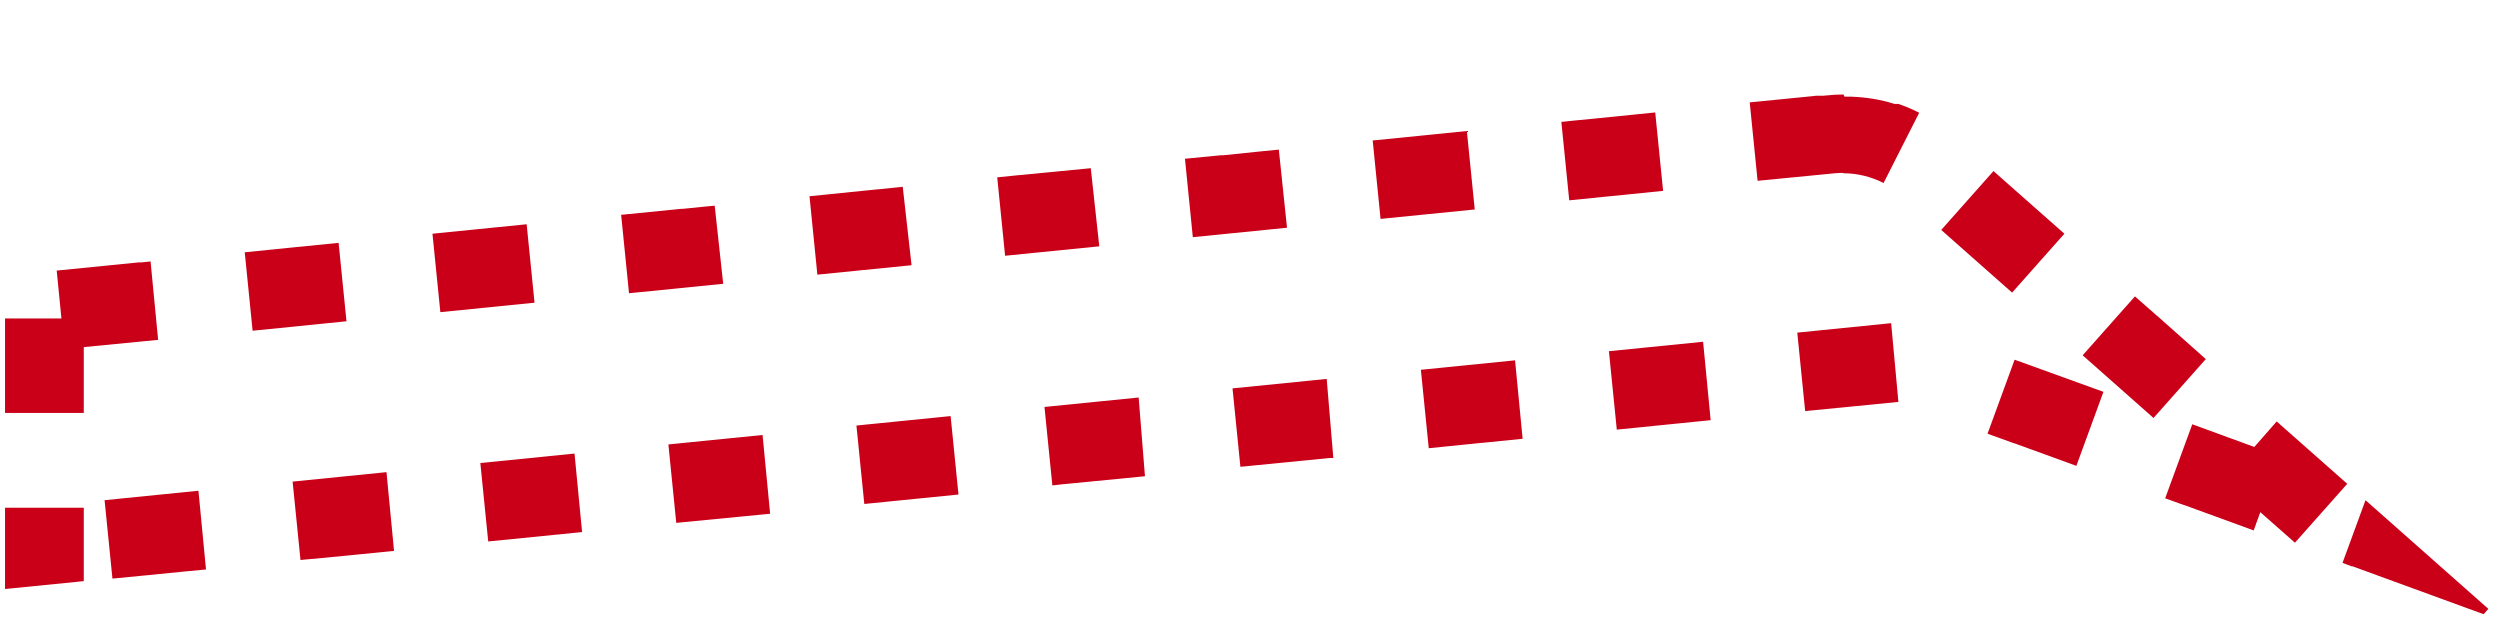 <?xml version="1.0" encoding="utf-8"?>
<!-- Generator: Adobe Illustrator 26.1.0, SVG Export Plug-In . SVG Version: 6.00 Build 0)  -->
<svg version="1.1" id="レイヤー_1" xmlns="http://www.w3.org/2000/svg" xmlns:xlink="http://www.w3.org/1999/xlink" x="0px"
	 y="0px" viewBox="0 0 793.7 198.4" style="enable-background:new 0 0 793.7 198.4;" xml:space="preserve">
<style type="text/css">
	.st0{fill:#C90018;}
</style>
<g>
	<path class="st0" d="M585.2,30c-1.8,0-3.5,0.1-5.3,0.3l0,0c0,0-0.4,0-1,0.1l0,0c-0.1,0-0.2,0-0.2,0l0,0c-0.1,0-0.1,0-0.2,0l0,0l0,0
		l0,0l0,0l0,0l0,0l0,0c-0.1,0-0.2,0-0.3,0l0,0c0,0-0.1,0-0.2,0l0,0c0,0,0,0-0.1,0l0,0c0,0,0,0-0.1,0l0,0c0,0-0.1,0-0.2,0l0,0
		c-0.1,0-0.1,0-0.2,0l0,0c0,0-0.1,0-0.2,0l0,0c-0.1,0-0.1,0-0.2,0h-0.2l0,0l0,0c-0.1,0-0.1,0-0.2,0l0,0c0,0,0,0-0.1,0l0,0l0,0l0,0
		l0,0l-0.8,0.1l0,0l-20.2,2l2.5,24.9l24.6-2.4c0.9-0.1,1.9-0.1,2.8-0.1L585.2,30L585.2,30z M525.5,35.7l-17.8,1.8l0,0l0,0
		c-6.4,0.6-12,1.2-12,1.2l2.5,24.9l29.8-3L525.5,35.7L525.5,35.7z M465.7,41.6l-29.9,3l2.5,24.9l29.9-3L465.7,41.6L465.7,41.6z
		 M406,47.5c0,0-9.4,0.9-17.7,1.8l0,0c0,0,0,0-0.1,0l0,0c0,0,0,0-0.1,0l0,0H388l0,0c0,0,0,0-0.1,0l0,0c0,0,0,0-0.1,0l0,0
		c0,0,0,0-0.1,0h-0.2l0,0l-11.3,1.1l2.5,24.9l29.9-3L406,47.5L406,47.5z M346.3,53.4l-22.6,2.2l0,0l0,0l0,0l0,0c0,0,0,0-0.1,0l0,0
		h-0.1l0,0c-4,0.4-6.9,0.7-6.9,0.7l2.5,24.9l29.9-3L346.3,53.4L346.3,53.4z M286.6,59.3l-7.7,0.8l0,0l0,0l0,0l0,0l0,0l0,0
		c0,0,0,0-0.1,0l0,0h-0.1l0,0c-8.8,0.9-21.7,2.2-21.7,2.2l2.5,24.9l29.9-3L286.6,59.3L286.6,59.3z M226.9,65.3c0,0-4.5,0.4-10.1,1
		l0,0l0,0l0,0l0,0l0,0c-0.1,0-0.2,0-0.3,0l0,0c0,0,0,0-0.1,0l0,0l0,0l0,0l0,0l0,0l0,0h-0.1l0,0l-19.1,1.9l2.5,24.9l29.9-3
		L226.9,65.3L226.9,65.3z M167.2,71.2l-29.9,3l2.5,24.9l29.9-3L167.2,71.2L167.2,71.2z M107.5,77.1l-12.9,1.3l0,0l0,0l0,0l0,0h-0.1
		l0,0c0,0,0,0-0.1,0l0,0c-8,0.8-16.7,1.7-16.7,1.7l2.5,24.9l29.8-3L107.5,77.1L107.5,77.1z M47.8,83c0,0-1,0.1-2.8,0.3l0,0
		c-0.1,0-0.1,0-0.2,0l0,0c-0.1,0-0.1,0-0.2,0l0,0h-0.1l0,0h-0.1l0,0h-0.1l0,0l0,0h-0.2l0,0L18,85.9l1.5,15.2H1.6v30h25v-20.9
		l23.6-2.3L47.8,83L47.8,83z M26.6,161.2h-25c0,0,0,0.2,0,0.7l0,0V187l0,0l0,0l0,0l0,0l0,0l0,0l0,0l25-2.5V161.2L26.6,161.2z
		 M63,155.8l-29.8,3l2.5,24.9l10.2-1l0,0l0,0l0,0l0,0c0,0,0,0,0.1,0l0,0l0,0l0,0l0,0l0,0c8.6-0.9,19.4-1.9,19.4-1.9L63,155.8
		L63,155.8z M122.7,149.9l-29.8,3l2.5,24.9c0,0,1.6-0.2,4.2-0.4l0,0c0.1,0,0.2,0,0.2,0l0,0l0,0l0,0l0,0l0,0l0,0l25.3-2.5
		L122.7,149.9L122.7,149.9z M182.4,144l-29.9,3l2.5,24.9c0,0,13.2-1.3,22-2.2l0,0c0.1,0,0.1,0,0.1,0l0,0h0.1l0,0l0,0l7.6-0.8
		L182.4,144L182.4,144z M242.1,138.1l-29.9,3l2.5,24.9l20.6-2l0,0l0,0c5.1-0.5,9.2-0.9,9.2-0.9L242.1,138.1L242.1,138.1z
		 M301.8,132.1l-29.9,3l2.5,24.9l7-0.7l0,0l0,0c8.8-0.9,22.9-2.3,22.9-2.3L301.8,132.1L301.8,132.1z M361.5,126.2l-29.9,3l2.5,24.9
		c0,0,1.4-0.1,3.6-0.4l0,0l0,0l0,0l0,0l0,0l0,0l0,0l0,0h0.1l0,0l0,0l0,0l0,0l0,0l0,0l0,0l0,0l0,0h0.1l0,0l25.6-2.5L361.5,126.2
		L361.5,126.2z M421.2,120.3l-29.9,3l2.5,24.9c0,0,22.5-2.2,28.4-2.8l0,0c0,0,0,0,0.1,0l0,0l0,0h0.1l0,0l0,0l0,0l0,0l0,0l0,0l0,0
		l0,0c0,0,0,0,0.1,0l0,0l0,0l0,0l0,0l0,0l0,0l0,0l0,0l0,0l0,0l0,0c0,0,0,0,0.1,0l0,0l0,0l0,0l0,0l0,0l0,0l0,0l0,0l0,0l0,0l0,0l0,0
		l0,0l0,0l0,0l0,0l0,0l0,0h0.1l0,0l0,0l0,0l0,0l0,0h0.1l0,0h0.3l0,0h0.2L421.2,120.3L421.2,120.3z M481,114.4l-29.9,3l2.5,24.9
		l16.8-1.7l0,0h0.1l0,0h0.1l0,0l0,0c6.7-0.7,12.8-1.3,12.8-1.3L481,114.4L481,114.4z M540.7,108.5l-29.9,3l2.5,24.9l29.8-3
		L540.7,108.5L540.7,108.5z M600.4,102.6l-29.8,3l2.5,24.9c0,0,4.2-0.4,9.4-0.9l0,0c0.2,0,0.4,0,0.6-0.1l0,0l0,0l0,0l0,0l0,0l0,0
		l0,0l0,0l0,0c0,0,0,0,0.1,0l0,0c0,0,0.1,0,0.2,0l0,0c0,0,0,0,0.1,0l0,0l0,0l0,0l0,0l0,0l0,0l19.2-1.9L600.4,102.6L600.4,102.6z
		 M639.6,114.2l-8.6,23.5l8.6,3.1l0,0h0.1c8.3,3,19.5,7.1,19.5,7.1l8.6-23.5L639.6,114.2L639.6,114.2z M751,158.8l-7.3,19.9
		c0,0,1.1,0.4,2.9,1.1h0.1l0,0l0,0c0,0,0,0,0.1,0l0,0l0,0h0.1l0,0l41.6,15.2l1.5-1.7L751,158.8L751,158.8z M722.8,133.8l-7.1,8.1
		l-19.7-7.2l-8.6,23.5l6.1,2.2l0,0l0,0h0.1l0,0c8.3,3,21.9,8,21.9,8l2.1-5.8l11,9.7l16.6-18.7c0,0-17.2-15.2-21.5-19l-0.1-0.1l0,0
		L722.8,133.8L722.8,133.8z M677.8,94.1l-16.6,18.7l22.5,19.9l16.6-18.7c0,0-8.8-7.8-15.3-13.6l0,0c-0.2-0.1-0.3-0.3-0.5-0.4
		l-0.1-0.1l0,0l0,0l0,0l0,0l0,0L677.8,94.1L677.8,94.1z M632.9,54.3L616.3,73l22.5,19.9l16.6-18.7l-11.1-9.8
		C638.6,59.4,632.9,54.3,632.9,54.3L632.9,54.3z M585.2,30L585.2,30v25l0,0c4.4,0,8.9,1.1,12.8,3.1l11.3-22.3
		c-2.1-1.1-4.3-2-6.6-2.8l0,0h-0.1l0,0h-0.1l0,0l0,0l0,0c0,0,0,0-0.1,0l0,0l0,0l0,0c0,0,0,0-0.1,0l0,0l0,0l0,0l0,0l0,0l0,0l0,0l0,0
		l0,0l0,0l0,0l0,0l0,0l0,0l0,0l0,0l0,0l0,0c0,0,0,0-0.1,0l0,0l0,0l0,0c0,0,0,0-0.1,0l0,0c0,0,0,0-0.1,0l0,0c0,0,0,0-0.1,0l0,0h-0.1
		l0,0c0,0,0,0-0.1,0l0,0c0,0,0,0-0.1,0l0,0h-0.1l0,0c-4.4-1.4-8.9-2.1-13.5-2.3l0,0c0,0-0.1,0-0.2,0l0,0c0,0-0.1,0-0.2,0l0,0
		c0,0,0,0-0.1,0l0,0c0,0,0,0-0.1,0l0,0c0,0,0,0-0.1,0l0,0c0,0-0.1,0-0.2,0l0,0c0,0-0.1,0-0.2,0l0,0h-0.1l0,0h-0.1l0,0h-0.1l0,0
		c0,0,0,0-0.1,0l0,0c0,0,0,0-0.1,0l0,0c0,0,0,0-0.1,0l0,0c0,0,0,0-0.1,0l0,0c0,0,0,0-0.1,0l0,0c0,0,0,0-0.1,0l0,0c0,0,0,0-0.1,0l0,0
		c0,0,0,0-0.1,0l0,0c0,0,0,0-0.1,0l0,0c0,0,0,0-0.1,0l0,0C585.3,30,585.3,30,585.2,30L585.2,30L585.2,30L585.2,30z"/>
</g>
</svg>
